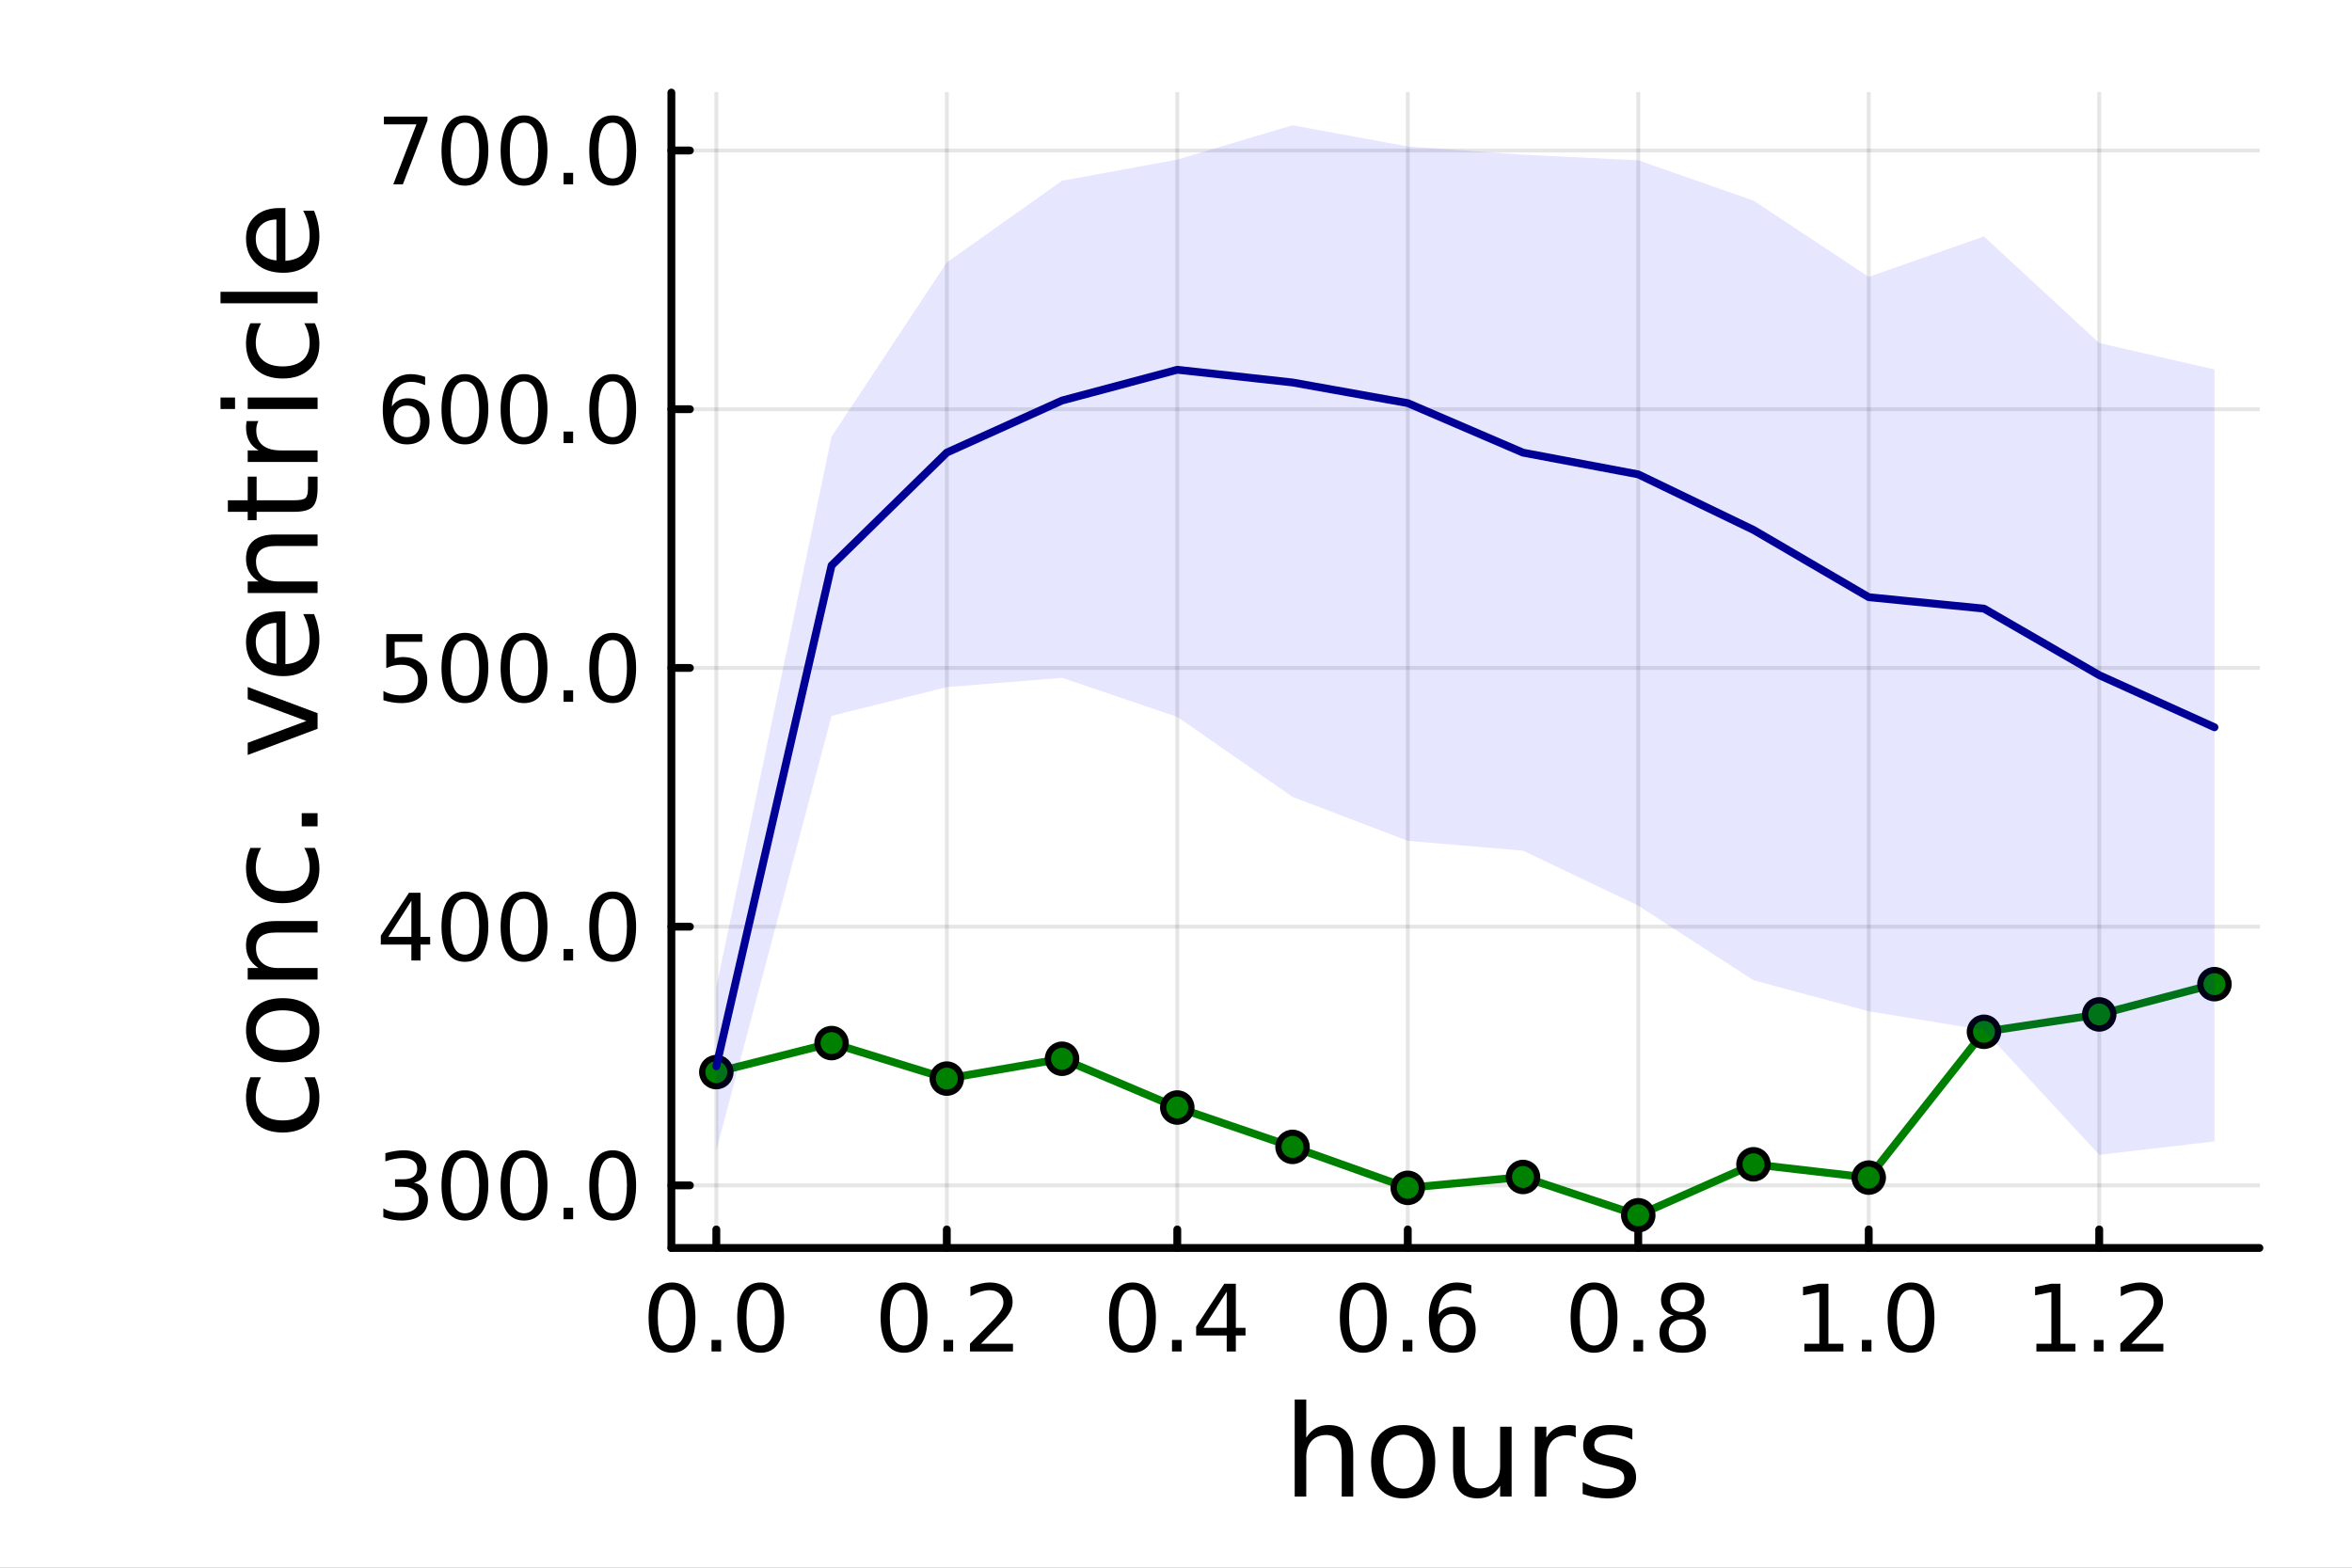 <?xml version="1.0" encoding="utf-8"?>
<svg xmlns="http://www.w3.org/2000/svg" xmlns:xlink="http://www.w3.org/1999/xlink" width="600" height="400" viewBox="0 0 2400 1600">
<rect x="0" y="0" width="2400" height="1600" fill="#808080" stroke="none"/>
<defs>
  <clipPath id="clip150">
    <rect x="0" y="0" width="2400" height="1600"/>
  </clipPath>
</defs>
<path clip-path="url(#clip150)" d="M0 1600 L2400 1600 L2400 0 L0 0  Z" fill="#ffffff" fill-rule="evenodd" fill-opacity="1"/>
<defs>
  <clipPath id="clip151">
    <rect x="480" y="0" width="1681" height="1600"/>
  </clipPath>
</defs>
<path clip-path="url(#clip150)" d="M685.08 1273.7 L2305.51 1273.7 L2305.51 94.488 L685.08 94.488  Z" fill="#ffffff" fill-rule="evenodd" fill-opacity="1"/>
<defs>
  <clipPath id="clip152">
    <rect x="685" y="94" width="1621" height="1180"/>
  </clipPath>
</defs>
<polyline clip-path="url(#clip152)" style="stroke:#000000; stroke-linecap:round; stroke-linejoin:round; stroke-width:4; stroke-opacity:0.1; fill:none" points="730.941,1273.7 730.941,94.488 "/>
<polyline clip-path="url(#clip152)" style="stroke:#000000; stroke-linecap:round; stroke-linejoin:round; stroke-width:4; stroke-opacity:0.1; fill:none" points="966.127,1273.7 966.127,94.488 "/>
<polyline clip-path="url(#clip152)" style="stroke:#000000; stroke-linecap:round; stroke-linejoin:round; stroke-width:4; stroke-opacity:0.1; fill:none" points="1201.31,1273.7 1201.31,94.488 "/>
<polyline clip-path="url(#clip152)" style="stroke:#000000; stroke-linecap:round; stroke-linejoin:round; stroke-width:4; stroke-opacity:0.1; fill:none" points="1436.5,1273.7 1436.5,94.488 "/>
<polyline clip-path="url(#clip152)" style="stroke:#000000; stroke-linecap:round; stroke-linejoin:round; stroke-width:4; stroke-opacity:0.1; fill:none" points="1671.69,1273.7 1671.69,94.488 "/>
<polyline clip-path="url(#clip152)" style="stroke:#000000; stroke-linecap:round; stroke-linejoin:round; stroke-width:4; stroke-opacity:0.1; fill:none" points="1906.87,1273.7 1906.87,94.488 "/>
<polyline clip-path="url(#clip152)" style="stroke:#000000; stroke-linecap:round; stroke-linejoin:round; stroke-width:4; stroke-opacity:0.1; fill:none" points="2142.06,1273.7 2142.06,94.488 "/>
<polyline clip-path="url(#clip150)" style="stroke:#000000; stroke-linecap:round; stroke-linejoin:round; stroke-width:8; stroke-opacity:1; fill:none" points="685.08,1273.7 2305.51,1273.7 "/>
<polyline clip-path="url(#clip150)" style="stroke:#000000; stroke-linecap:round; stroke-linejoin:round; stroke-width:8; stroke-opacity:1; fill:none" points="730.941,1273.7 730.941,1254.8 "/>
<polyline clip-path="url(#clip150)" style="stroke:#000000; stroke-linecap:round; stroke-linejoin:round; stroke-width:8; stroke-opacity:1; fill:none" points="966.127,1273.7 966.127,1254.8 "/>
<polyline clip-path="url(#clip150)" style="stroke:#000000; stroke-linecap:round; stroke-linejoin:round; stroke-width:8; stroke-opacity:1; fill:none" points="1201.31,1273.7 1201.31,1254.8 "/>
<polyline clip-path="url(#clip150)" style="stroke:#000000; stroke-linecap:round; stroke-linejoin:round; stroke-width:8; stroke-opacity:1; fill:none" points="1436.5,1273.7 1436.5,1254.8 "/>
<polyline clip-path="url(#clip150)" style="stroke:#000000; stroke-linecap:round; stroke-linejoin:round; stroke-width:8; stroke-opacity:1; fill:none" points="1671.69,1273.7 1671.69,1254.8 "/>
<polyline clip-path="url(#clip150)" style="stroke:#000000; stroke-linecap:round; stroke-linejoin:round; stroke-width:8; stroke-opacity:1; fill:none" points="1906.87,1273.7 1906.87,1254.8 "/>
<polyline clip-path="url(#clip150)" style="stroke:#000000; stroke-linecap:round; stroke-linejoin:round; stroke-width:8; stroke-opacity:1; fill:none" points="2142.06,1273.7 2142.06,1254.8 "/>
<path clip-path="url(#clip150)" d="M685.71 1316.33 Q678.488 1316.33 674.83 1323.46 Q671.219 1330.55 671.219 1344.81 Q671.219 1359.02 674.83 1366.15 Q678.488 1373.23 685.71 1373.23 Q692.978 1373.23 696.59 1366.15 Q700.247 1359.02 700.247 1344.81 Q700.247 1330.55 696.59 1323.46 Q692.978 1316.33 685.71 1316.33 M685.71 1308.93 Q697.33 1308.93 703.441 1318.14 Q709.599 1327.31 709.599 1344.81 Q709.599 1362.26 703.441 1371.47 Q697.33 1380.64 685.71 1380.64 Q674.09 1380.64 667.932 1371.47 Q661.821 1362.26 661.821 1344.81 Q661.821 1327.31 667.932 1318.14 Q674.09 1308.93 685.71 1308.93 Z" fill="#000000" fill-rule="nonzero" fill-opacity="1" /><path clip-path="url(#clip150)" d="M726.034 1367.54 L735.802 1367.54 L735.802 1379.3 L726.034 1379.3 L726.034 1367.54 Z" fill="#000000" fill-rule="nonzero" fill-opacity="1" /><path clip-path="url(#clip150)" d="M776.172 1316.33 Q768.95 1316.33 765.293 1323.46 Q761.682 1330.55 761.682 1344.81 Q761.682 1359.02 765.293 1366.15 Q768.95 1373.23 776.172 1373.23 Q783.441 1373.23 787.052 1366.15 Q790.709 1359.02 790.709 1344.81 Q790.709 1330.55 787.052 1323.46 Q783.441 1316.33 776.172 1316.33 M776.172 1308.93 Q787.793 1308.93 793.904 1318.14 Q800.061 1327.31 800.061 1344.81 Q800.061 1362.26 793.904 1371.47 Q787.793 1380.64 776.172 1380.64 Q764.552 1380.64 758.395 1371.47 Q752.284 1362.26 752.284 1344.81 Q752.284 1327.31 758.395 1318.14 Q764.552 1308.93 776.172 1308.93 Z" fill="#000000" fill-rule="nonzero" fill-opacity="1" /><path clip-path="url(#clip150)" d="M922.493 1316.33 Q915.271 1316.33 911.614 1323.46 Q908.003 1330.55 908.003 1344.81 Q908.003 1359.02 911.614 1366.15 Q915.271 1373.23 922.493 1373.23 Q929.762 1373.23 933.373 1366.15 Q937.03 1359.02 937.03 1344.81 Q937.03 1330.55 933.373 1323.46 Q929.762 1316.33 922.493 1316.33 M922.493 1308.93 Q934.114 1308.93 940.225 1318.14 Q946.382 1327.31 946.382 1344.81 Q946.382 1362.26 940.225 1371.47 Q934.114 1380.64 922.493 1380.64 Q910.873 1380.64 904.716 1371.47 Q898.605 1362.26 898.605 1344.81 Q898.605 1327.31 904.716 1318.14 Q910.873 1308.93 922.493 1308.93 Z" fill="#000000" fill-rule="nonzero" fill-opacity="1" /><path clip-path="url(#clip150)" d="M962.817 1367.54 L972.586 1367.54 L972.586 1379.3 L962.817 1379.3 L962.817 1367.54 Z" fill="#000000" fill-rule="nonzero" fill-opacity="1" /><path clip-path="url(#clip150)" d="M1001.01 1371.43 L1033.65 1371.43 L1033.65 1379.3 L989.761 1379.3 L989.761 1371.43 Q995.085 1365.92 1004.25 1356.66 Q1013.47 1347.35 1015.83 1344.67 Q1020.32 1339.62 1022.08 1336.15 Q1023.88 1332.63 1023.88 1329.25 Q1023.88 1323.74 1019.99 1320.27 Q1016.15 1316.8 1009.95 1316.8 Q1005.55 1316.8 1000.64 1318.32 Q995.78 1319.85 990.224 1322.95 L990.224 1313.51 Q995.873 1311.24 1000.78 1310.08 Q1005.69 1308.93 1009.76 1308.93 Q1020.5 1308.93 1026.89 1314.3 Q1033.28 1319.67 1033.28 1328.65 Q1033.28 1332.91 1031.66 1336.75 Q1030.09 1340.55 1025.87 1345.73 Q1024.71 1347.07 1018.51 1353.51 Q1012.31 1359.9 1001.01 1371.43 Z" fill="#000000" fill-rule="nonzero" fill-opacity="1" /><path clip-path="url(#clip150)" d="M1155.6 1316.33 Q1148.37 1316.33 1144.72 1323.46 Q1141.11 1330.55 1141.11 1344.81 Q1141.11 1359.02 1144.72 1366.15 Q1148.37 1373.23 1155.6 1373.23 Q1162.86 1373.23 1166.48 1366.15 Q1170.13 1359.02 1170.13 1344.81 Q1170.13 1330.55 1166.48 1323.46 Q1162.86 1316.33 1155.6 1316.33 M1155.6 1308.93 Q1167.22 1308.93 1173.33 1318.14 Q1179.48 1327.31 1179.48 1344.81 Q1179.48 1362.26 1173.33 1371.47 Q1167.22 1380.64 1155.6 1380.64 Q1143.98 1380.64 1137.82 1371.47 Q1131.71 1362.26 1131.71 1344.81 Q1131.71 1327.31 1137.82 1318.14 Q1143.98 1308.93 1155.6 1308.93 Z" fill="#000000" fill-rule="nonzero" fill-opacity="1" /><path clip-path="url(#clip150)" d="M1195.92 1367.54 L1205.69 1367.54 L1205.69 1379.3 L1195.92 1379.3 L1195.92 1367.54 Z" fill="#000000" fill-rule="nonzero" fill-opacity="1" /><path clip-path="url(#clip150)" d="M1251.75 1318.32 L1228.14 1355.22 L1251.75 1355.22 L1251.75 1318.32 M1249.3 1310.18 L1261.06 1310.18 L1261.06 1355.22 L1270.92 1355.22 L1270.92 1363 L1261.06 1363 L1261.06 1379.3 L1251.75 1379.3 L1251.75 1363 L1220.55 1363 L1220.55 1353.97 L1249.3 1310.18 Z" fill="#000000" fill-rule="nonzero" fill-opacity="1" /><path clip-path="url(#clip150)" d="M1391.11 1316.33 Q1383.88 1316.33 1380.23 1323.46 Q1376.62 1330.55 1376.62 1344.81 Q1376.62 1359.02 1380.23 1366.15 Q1383.88 1373.23 1391.11 1373.23 Q1398.37 1373.23 1401.99 1366.15 Q1405.64 1359.02 1405.64 1344.81 Q1405.64 1330.55 1401.99 1323.46 Q1398.37 1316.33 1391.11 1316.33 M1391.11 1308.93 Q1402.73 1308.93 1408.84 1318.14 Q1414.99 1327.31 1414.99 1344.81 Q1414.99 1362.26 1408.84 1371.47 Q1402.73 1380.64 1391.11 1380.64 Q1379.49 1380.64 1373.33 1371.47 Q1367.22 1362.26 1367.22 1344.81 Q1367.22 1327.31 1373.33 1318.14 Q1379.49 1308.93 1391.11 1308.93 Z" fill="#000000" fill-rule="nonzero" fill-opacity="1" /><path clip-path="url(#clip150)" d="M1431.43 1367.54 L1441.2 1367.54 L1441.2 1379.3 L1431.43 1379.3 L1431.43 1367.54 Z" fill="#000000" fill-rule="nonzero" fill-opacity="1" /><path clip-path="url(#clip150)" d="M1482.73 1341.01 Q1476.43 1341.01 1472.73 1345.31 Q1469.07 1349.62 1469.07 1357.12 Q1469.07 1364.57 1472.73 1368.93 Q1476.43 1373.23 1482.73 1373.23 Q1489.02 1373.23 1492.68 1368.93 Q1496.38 1364.57 1496.38 1357.12 Q1496.38 1349.62 1492.68 1345.31 Q1489.02 1341.01 1482.73 1341.01 M1501.29 1311.7 L1501.29 1320.22 Q1497.77 1318.56 1494.16 1317.68 Q1490.6 1316.8 1487.08 1316.8 Q1477.82 1316.8 1472.91 1323.05 Q1468.05 1329.3 1467.36 1341.93 Q1470.09 1337.91 1474.21 1335.78 Q1478.33 1333.6 1483.28 1333.6 Q1493.7 1333.6 1499.72 1339.94 Q1505.78 1346.24 1505.78 1357.12 Q1505.78 1367.77 1499.49 1374.2 Q1493.19 1380.64 1482.73 1380.64 Q1470.74 1380.64 1464.39 1371.47 Q1458.05 1362.26 1458.05 1344.81 Q1458.05 1328.42 1465.83 1318.69 Q1473.61 1308.93 1486.71 1308.93 Q1490.23 1308.93 1493.79 1309.62 Q1497.4 1310.31 1501.29 1311.7 Z" fill="#000000" fill-rule="nonzero" fill-opacity="1" /><path clip-path="url(#clip150)" d="M1626.55 1316.33 Q1619.32 1316.33 1615.67 1323.46 Q1612.06 1330.55 1612.06 1344.81 Q1612.06 1359.02 1615.67 1366.15 Q1619.32 1373.23 1626.55 1373.23 Q1633.82 1373.23 1637.43 1366.15 Q1641.08 1359.02 1641.08 1344.81 Q1641.08 1330.55 1637.43 1323.46 Q1633.82 1316.33 1626.55 1316.33 M1626.55 1308.93 Q1638.17 1308.93 1644.28 1318.14 Q1650.44 1327.31 1650.44 1344.81 Q1650.44 1362.26 1644.28 1371.47 Q1638.17 1380.64 1626.55 1380.64 Q1614.93 1380.64 1608.77 1371.47 Q1602.66 1362.26 1602.66 1344.81 Q1602.66 1327.31 1608.77 1318.14 Q1614.93 1308.93 1626.55 1308.93 Z" fill="#000000" fill-rule="nonzero" fill-opacity="1" /><path clip-path="url(#clip150)" d="M1666.87 1367.54 L1676.64 1367.54 L1676.64 1379.3 L1666.87 1379.3 L1666.87 1367.54 Z" fill="#000000" fill-rule="nonzero" fill-opacity="1" /><path clip-path="url(#clip150)" d="M1717.01 1346.47 Q1710.34 1346.47 1706.5 1350.04 Q1702.7 1353.6 1702.7 1359.85 Q1702.7 1366.1 1706.5 1369.67 Q1710.34 1373.23 1717.01 1373.23 Q1723.68 1373.23 1727.52 1369.67 Q1731.36 1366.06 1731.36 1359.85 Q1731.36 1353.6 1727.52 1350.04 Q1723.72 1346.47 1717.01 1346.47 M1707.66 1342.49 Q1701.64 1341.01 1698.26 1336.89 Q1694.93 1332.77 1694.93 1326.84 Q1694.93 1318.56 1700.81 1313.74 Q1706.73 1308.93 1717.01 1308.93 Q1727.33 1308.93 1733.21 1313.74 Q1739.09 1318.56 1739.09 1326.84 Q1739.09 1332.77 1735.71 1336.89 Q1732.38 1341.01 1726.41 1342.49 Q1733.17 1344.06 1736.92 1348.65 Q1740.71 1353.23 1740.71 1359.85 Q1740.71 1369.9 1734.56 1375.27 Q1728.44 1380.64 1717.01 1380.64 Q1705.57 1380.64 1699.42 1375.27 Q1693.31 1369.9 1693.31 1359.85 Q1693.31 1353.23 1697.1 1348.65 Q1700.9 1344.06 1707.66 1342.49 M1704.23 1327.72 Q1704.23 1333.09 1707.56 1336.1 Q1710.94 1339.11 1717.01 1339.11 Q1723.03 1339.11 1726.41 1336.1 Q1729.83 1333.09 1729.83 1327.72 Q1729.83 1322.35 1726.41 1319.34 Q1723.03 1316.33 1717.01 1316.33 Q1710.94 1316.33 1707.56 1319.34 Q1704.23 1322.35 1704.23 1327.72 Z" fill="#000000" fill-rule="nonzero" fill-opacity="1" /><path clip-path="url(#clip150)" d="M1841.18 1371.43 L1856.46 1371.43 L1856.46 1318.69 L1839.83 1322.03 L1839.83 1313.51 L1856.36 1310.18 L1865.71 1310.18 L1865.71 1371.43 L1880.99 1371.43 L1880.99 1379.3 L1841.18 1379.3 L1841.18 1371.43 Z" fill="#000000" fill-rule="nonzero" fill-opacity="1" /><path clip-path="url(#clip150)" d="M1899.88 1367.54 L1909.65 1367.54 L1909.65 1379.3 L1899.88 1379.3 L1899.88 1367.54 Z" fill="#000000" fill-rule="nonzero" fill-opacity="1" /><path clip-path="url(#clip150)" d="M1950.02 1316.33 Q1942.8 1316.33 1939.14 1323.46 Q1935.53 1330.55 1935.53 1344.81 Q1935.53 1359.02 1939.14 1366.15 Q1942.8 1373.23 1950.02 1373.23 Q1957.29 1373.23 1960.9 1366.15 Q1964.56 1359.02 1964.56 1344.81 Q1964.56 1330.55 1960.9 1323.46 Q1957.29 1316.33 1950.02 1316.33 M1950.02 1308.93 Q1961.64 1308.93 1967.75 1318.14 Q1973.91 1327.31 1973.91 1344.81 Q1973.91 1362.26 1967.75 1371.47 Q1961.64 1380.64 1950.02 1380.64 Q1938.4 1380.64 1932.24 1371.47 Q1926.13 1362.26 1926.13 1344.81 Q1926.13 1327.31 1932.24 1318.14 Q1938.4 1308.93 1950.02 1308.93 Z" fill="#000000" fill-rule="nonzero" fill-opacity="1" /><path clip-path="url(#clip150)" d="M2077.96 1371.43 L2093.24 1371.43 L2093.24 1318.69 L2076.62 1322.03 L2076.62 1313.51 L2093.15 1310.18 L2102.5 1310.18 L2102.5 1371.43 L2117.78 1371.43 L2117.78 1379.3 L2077.96 1379.3 L2077.96 1371.43 Z" fill="#000000" fill-rule="nonzero" fill-opacity="1" /><path clip-path="url(#clip150)" d="M2136.66 1367.54 L2146.43 1367.54 L2146.43 1379.3 L2136.66 1379.3 L2136.66 1367.54 Z" fill="#000000" fill-rule="nonzero" fill-opacity="1" /><path clip-path="url(#clip150)" d="M2174.86 1371.43 L2207.5 1371.43 L2207.5 1379.3 L2163.61 1379.3 L2163.61 1371.43 Q2168.93 1365.92 2178.1 1356.66 Q2187.31 1347.35 2189.67 1344.67 Q2194.16 1339.62 2195.92 1336.15 Q2197.73 1332.63 2197.73 1329.25 Q2197.73 1323.74 2193.84 1320.27 Q2190 1316.8 2183.79 1316.8 Q2179.4 1316.8 2174.49 1318.32 Q2169.63 1319.85 2164.07 1322.95 L2164.07 1313.51 Q2169.72 1311.24 2174.63 1310.08 Q2179.53 1308.93 2183.61 1308.93 Q2194.35 1308.93 2200.74 1314.3 Q2207.13 1319.67 2207.13 1328.65 Q2207.13 1332.91 2205.51 1336.75 Q2203.93 1340.55 2199.72 1345.73 Q2198.56 1347.07 2192.36 1353.51 Q2186.15 1359.9 2174.86 1371.43 Z" fill="#000000" fill-rule="nonzero" fill-opacity="1" /><path clip-path="url(#clip150)" d="M1380.84 1484.39 L1380.84 1527.42 L1369.13 1527.42 L1369.13 1484.77 Q1369.13 1474.65 1365.18 1469.62 Q1361.23 1464.59 1353.34 1464.59 Q1343.86 1464.59 1338.38 1470.64 Q1332.91 1476.69 1332.91 1487.13 L1332.91 1527.42 L1321.13 1527.42 L1321.13 1428.37 L1332.91 1428.37 L1332.91 1467.2 Q1337.11 1460.77 1342.77 1457.59 Q1348.5 1454.41 1355.95 1454.41 Q1368.24 1454.41 1374.54 1462.05 Q1380.84 1469.62 1380.84 1484.39 Z" fill="#000000" fill-rule="nonzero" fill-opacity="1" /><path clip-path="url(#clip150)" d="M1431.83 1464.34 Q1422.41 1464.34 1416.93 1471.72 Q1411.46 1479.04 1411.46 1491.84 Q1411.46 1504.63 1416.87 1512.02 Q1422.34 1519.34 1431.83 1519.34 Q1441.19 1519.34 1446.66 1511.96 Q1452.14 1504.57 1452.14 1491.84 Q1452.14 1479.17 1446.66 1471.79 Q1441.19 1464.34 1431.83 1464.34 M1431.83 1454.41 Q1447.11 1454.41 1455.83 1464.34 Q1464.55 1474.27 1464.55 1491.84 Q1464.55 1509.35 1455.83 1519.34 Q1447.11 1529.27 1431.83 1529.27 Q1416.49 1529.27 1407.77 1519.34 Q1399.11 1509.35 1399.11 1491.84 Q1399.11 1474.27 1407.77 1464.34 Q1416.49 1454.41 1431.83 1454.41 Z" fill="#000000" fill-rule="nonzero" fill-opacity="1" /><path clip-path="url(#clip150)" d="M1482.76 1499.29 L1482.76 1456.13 L1494.47 1456.13 L1494.47 1498.84 Q1494.47 1508.96 1498.42 1514.06 Q1502.36 1519.08 1510.26 1519.08 Q1519.74 1519.08 1525.21 1513.04 Q1530.75 1506.99 1530.75 1496.55 L1530.75 1456.13 L1542.47 1456.13 L1542.47 1527.42 L1530.75 1527.42 L1530.75 1516.47 Q1526.49 1522.97 1520.82 1526.15 Q1515.22 1529.27 1507.77 1529.27 Q1495.49 1529.27 1489.12 1521.63 Q1482.76 1513.99 1482.76 1499.29 M1512.23 1454.41 L1512.23 1454.41 Z" fill="#000000" fill-rule="nonzero" fill-opacity="1" /><path clip-path="url(#clip150)" d="M1607.91 1467.08 Q1605.93 1465.93 1603.58 1465.42 Q1601.28 1464.85 1598.48 1464.85 Q1588.55 1464.85 1583.21 1471.34 Q1577.92 1477.77 1577.92 1489.87 L1577.92 1527.42 L1566.15 1527.42 L1566.15 1456.13 L1577.92 1456.13 L1577.92 1467.2 Q1581.61 1460.71 1587.53 1457.59 Q1593.46 1454.41 1601.92 1454.41 Q1603.13 1454.41 1604.6 1454.6 Q1606.06 1454.73 1607.84 1455.05 L1607.91 1467.08 Z" fill="#000000" fill-rule="nonzero" fill-opacity="1" /><path clip-path="url(#clip150)" d="M1665.64 1458.23 L1665.64 1469.3 Q1660.68 1466.76 1655.33 1465.49 Q1649.98 1464.21 1644.25 1464.21 Q1635.53 1464.21 1631.14 1466.89 Q1626.81 1469.56 1626.81 1474.91 Q1626.81 1478.98 1629.93 1481.34 Q1633.05 1483.63 1642.47 1485.73 L1646.48 1486.62 Q1658.96 1489.29 1664.18 1494.19 Q1669.46 1499.03 1669.46 1507.75 Q1669.46 1517.68 1661.57 1523.48 Q1653.74 1529.27 1639.99 1529.27 Q1634.26 1529.27 1628.02 1528.12 Q1621.85 1527.04 1614.97 1524.81 L1614.97 1512.72 Q1621.46 1516.09 1627.77 1517.81 Q1634.07 1519.47 1640.24 1519.47 Q1648.52 1519.47 1652.97 1516.67 Q1657.43 1513.8 1657.43 1508.64 Q1657.43 1503.87 1654.18 1501.32 Q1651 1498.78 1640.12 1496.42 L1636.04 1495.47 Q1625.16 1493.18 1620.32 1488.47 Q1615.48 1483.69 1615.48 1475.42 Q1615.48 1465.36 1622.61 1459.88 Q1629.74 1454.41 1642.85 1454.41 Q1649.35 1454.41 1655.08 1455.36 Q1660.8 1456.32 1665.64 1458.23 Z" fill="#000000" fill-rule="nonzero" fill-opacity="1" /><polyline clip-path="url(#clip152)" style="stroke:#000000; stroke-linecap:round; stroke-linejoin:round; stroke-width:4; stroke-opacity:0.1; fill:none" points="685.08,1209.81 2305.51,1209.81 "/>
<polyline clip-path="url(#clip152)" style="stroke:#000000; stroke-linecap:round; stroke-linejoin:round; stroke-width:4; stroke-opacity:0.1; fill:none" points="685.08,945.758 2305.51,945.758 "/>
<polyline clip-path="url(#clip152)" style="stroke:#000000; stroke-linecap:round; stroke-linejoin:round; stroke-width:4; stroke-opacity:0.1; fill:none" points="685.08,681.705 2305.51,681.705 "/>
<polyline clip-path="url(#clip152)" style="stroke:#000000; stroke-linecap:round; stroke-linejoin:round; stroke-width:4; stroke-opacity:0.1; fill:none" points="685.08,417.653 2305.51,417.653 "/>
<polyline clip-path="url(#clip152)" style="stroke:#000000; stroke-linecap:round; stroke-linejoin:round; stroke-width:4; stroke-opacity:0.1; fill:none" points="685.08,153.6 2305.51,153.6 "/>
<polyline clip-path="url(#clip150)" style="stroke:#000000; stroke-linecap:round; stroke-linejoin:round; stroke-width:8; stroke-opacity:1; fill:none" points="685.08,1273.7 685.08,94.488 "/>
<polyline clip-path="url(#clip150)" style="stroke:#000000; stroke-linecap:round; stroke-linejoin:round; stroke-width:8; stroke-opacity:1; fill:none" points="685.08,1209.81 703.978,1209.81 "/>
<polyline clip-path="url(#clip150)" style="stroke:#000000; stroke-linecap:round; stroke-linejoin:round; stroke-width:8; stroke-opacity:1; fill:none" points="685.08,945.758 703.978,945.758 "/>
<polyline clip-path="url(#clip150)" style="stroke:#000000; stroke-linecap:round; stroke-linejoin:round; stroke-width:8; stroke-opacity:1; fill:none" points="685.08,681.705 703.978,681.705 "/>
<polyline clip-path="url(#clip150)" style="stroke:#000000; stroke-linecap:round; stroke-linejoin:round; stroke-width:8; stroke-opacity:1; fill:none" points="685.08,417.653 703.978,417.653 "/>
<polyline clip-path="url(#clip150)" style="stroke:#000000; stroke-linecap:round; stroke-linejoin:round; stroke-width:8; stroke-opacity:1; fill:none" points="685.08,153.6 703.978,153.6 "/>
<path clip-path="url(#clip150)" d="M422.415 1207.1 Q429.127 1208.54 432.877 1213.07 Q436.674 1217.61 436.674 1224.28 Q436.674 1234.51 429.637 1240.11 Q422.6 1245.71 409.637 1245.71 Q405.285 1245.71 400.655 1244.83 Q396.072 1244 391.165 1242.29 L391.165 1233.26 Q395.054 1235.53 399.683 1236.69 Q404.313 1237.84 409.359 1237.84 Q418.155 1237.84 422.739 1234.37 Q427.368 1230.9 427.368 1224.28 Q427.368 1218.17 423.063 1214.74 Q418.803 1211.27 411.165 1211.27 L403.109 1211.27 L403.109 1203.58 L411.535 1203.58 Q418.433 1203.58 422.09 1200.85 Q425.748 1198.07 425.748 1192.89 Q425.748 1187.56 421.952 1184.74 Q418.202 1181.87 411.165 1181.87 Q407.322 1181.87 402.924 1182.7 Q398.526 1183.54 393.248 1185.3 L393.248 1176.96 Q398.572 1175.48 403.202 1174.74 Q407.878 1174 411.998 1174 Q422.646 1174 428.85 1178.86 Q435.053 1183.68 435.053 1191.92 Q435.053 1197.66 431.766 1201.64 Q428.479 1205.57 422.415 1207.1 Z" fill="#000000" fill-rule="nonzero" fill-opacity="1" /><path clip-path="url(#clip150)" d="M474.405 1181.41 Q467.183 1181.41 463.525 1188.54 Q459.914 1195.62 459.914 1209.88 Q459.914 1224.09 463.525 1231.22 Q467.183 1238.31 474.405 1238.31 Q481.673 1238.31 485.285 1231.22 Q488.942 1224.09 488.942 1209.88 Q488.942 1195.62 485.285 1188.54 Q481.673 1181.41 474.405 1181.41 M474.405 1174 Q486.025 1174 492.136 1183.21 Q498.294 1192.38 498.294 1209.88 Q498.294 1227.33 492.136 1236.55 Q486.025 1245.71 474.405 1245.71 Q462.785 1245.71 456.627 1236.55 Q450.516 1227.33 450.516 1209.88 Q450.516 1192.38 456.627 1183.21 Q462.785 1174 474.405 1174 Z" fill="#000000" fill-rule="nonzero" fill-opacity="1" /><path clip-path="url(#clip150)" d="M534.729 1181.41 Q527.507 1181.41 523.849 1188.54 Q520.238 1195.62 520.238 1209.88 Q520.238 1224.09 523.849 1231.22 Q527.507 1238.31 534.729 1238.31 Q541.997 1238.31 545.608 1231.22 Q549.266 1224.09 549.266 1209.88 Q549.266 1195.62 545.608 1188.54 Q541.997 1181.41 534.729 1181.41 M534.729 1174 Q546.349 1174 552.46 1183.21 Q558.618 1192.38 558.618 1209.88 Q558.618 1227.33 552.46 1236.55 Q546.349 1245.71 534.729 1245.71 Q523.108 1245.71 516.951 1236.55 Q510.84 1227.33 510.84 1209.88 Q510.84 1192.38 516.951 1183.21 Q523.108 1174 534.729 1174 Z" fill="#000000" fill-rule="nonzero" fill-opacity="1" /><path clip-path="url(#clip150)" d="M575.053 1232.61 L584.821 1232.61 L584.821 1244.37 L575.053 1244.37 L575.053 1232.61 Z" fill="#000000" fill-rule="nonzero" fill-opacity="1" /><path clip-path="url(#clip150)" d="M625.191 1181.41 Q617.969 1181.41 614.312 1188.54 Q610.701 1195.62 610.701 1209.88 Q610.701 1224.09 614.312 1231.22 Q617.969 1238.31 625.191 1238.31 Q632.46 1238.31 636.071 1231.22 Q639.728 1224.09 639.728 1209.88 Q639.728 1195.62 636.071 1188.54 Q632.46 1181.41 625.191 1181.41 M625.191 1174 Q636.812 1174 642.923 1183.21 Q649.08 1192.38 649.08 1209.88 Q649.08 1227.33 642.923 1236.55 Q636.812 1245.71 625.191 1245.71 Q613.571 1245.71 607.414 1236.55 Q601.302 1227.33 601.302 1209.88 Q601.302 1192.38 607.414 1183.21 Q613.571 1174 625.191 1174 Z" fill="#000000" fill-rule="nonzero" fill-opacity="1" /><path clip-path="url(#clip150)" d="M419.776 919.346 L396.165 956.244 L419.776 956.244 L419.776 919.346 M417.322 911.198 L429.081 911.198 L429.081 956.244 L438.942 956.244 L438.942 964.021 L429.081 964.021 L429.081 980.318 L419.776 980.318 L419.776 964.021 L388.572 964.021 L388.572 954.994 L417.322 911.198 Z" fill="#000000" fill-rule="nonzero" fill-opacity="1" /><path clip-path="url(#clip150)" d="M474.405 917.355 Q467.183 917.355 463.525 924.485 Q459.914 931.568 459.914 945.827 Q459.914 960.04 463.525 967.17 Q467.183 974.253 474.405 974.253 Q481.673 974.253 485.285 967.17 Q488.942 960.04 488.942 945.827 Q488.942 931.568 485.285 924.485 Q481.673 917.355 474.405 917.355 M474.405 909.948 Q486.025 909.948 492.136 919.161 Q498.294 928.327 498.294 945.827 Q498.294 963.281 492.136 972.494 Q486.025 981.66 474.405 981.66 Q462.785 981.66 456.627 972.494 Q450.516 963.281 450.516 945.827 Q450.516 928.327 456.627 919.161 Q462.785 909.948 474.405 909.948 Z" fill="#000000" fill-rule="nonzero" fill-opacity="1" /><path clip-path="url(#clip150)" d="M534.729 917.355 Q527.507 917.355 523.849 924.485 Q520.238 931.568 520.238 945.827 Q520.238 960.04 523.849 967.17 Q527.507 974.253 534.729 974.253 Q541.997 974.253 545.608 967.17 Q549.266 960.04 549.266 945.827 Q549.266 931.568 545.608 924.485 Q541.997 917.355 534.729 917.355 M534.729 909.948 Q546.349 909.948 552.46 919.161 Q558.618 928.327 558.618 945.827 Q558.618 963.281 552.46 972.494 Q546.349 981.66 534.729 981.66 Q523.108 981.66 516.951 972.494 Q510.84 963.281 510.84 945.827 Q510.84 928.327 516.951 919.161 Q523.108 909.948 534.729 909.948 Z" fill="#000000" fill-rule="nonzero" fill-opacity="1" /><path clip-path="url(#clip150)" d="M575.053 968.558 L584.821 968.558 L584.821 980.318 L575.053 980.318 L575.053 968.558 Z" fill="#000000" fill-rule="nonzero" fill-opacity="1" /><path clip-path="url(#clip150)" d="M625.191 917.355 Q617.969 917.355 614.312 924.485 Q610.701 931.568 610.701 945.827 Q610.701 960.04 614.312 967.17 Q617.969 974.253 625.191 974.253 Q632.46 974.253 636.071 967.17 Q639.728 960.04 639.728 945.827 Q639.728 931.568 636.071 924.485 Q632.46 917.355 625.191 917.355 M625.191 909.948 Q636.812 909.948 642.923 919.161 Q649.08 928.327 649.08 945.827 Q649.08 963.281 642.923 972.494 Q636.812 981.66 625.191 981.66 Q613.571 981.66 607.414 972.494 Q601.302 963.281 601.302 945.827 Q601.302 928.327 607.414 919.161 Q613.571 909.948 625.191 909.948 Z" fill="#000000" fill-rule="nonzero" fill-opacity="1" /><path clip-path="url(#clip150)" d="M394.174 647.145 L430.887 647.145 L430.887 655.015 L402.739 655.015 L402.739 671.96 Q404.776 671.265 406.813 670.941 Q408.85 670.571 410.887 670.571 Q422.461 670.571 429.22 676.914 Q435.979 683.256 435.979 694.089 Q435.979 705.247 429.035 711.45 Q422.09 717.608 409.452 717.608 Q405.1 717.608 400.563 716.867 Q396.072 716.126 391.257 714.645 L391.257 705.247 Q395.424 707.515 399.868 708.626 Q404.313 709.737 409.266 709.737 Q417.276 709.737 421.952 705.524 Q426.627 701.312 426.627 694.089 Q426.627 686.867 421.952 682.654 Q417.276 678.441 409.266 678.441 Q405.516 678.441 401.766 679.275 Q398.063 680.108 394.174 681.867 L394.174 647.145 Z" fill="#000000" fill-rule="nonzero" fill-opacity="1" /><path clip-path="url(#clip150)" d="M474.405 653.303 Q467.183 653.303 463.525 660.432 Q459.914 667.515 459.914 681.775 Q459.914 695.987 463.525 703.117 Q467.183 710.2 474.405 710.2 Q481.673 710.2 485.285 703.117 Q488.942 695.987 488.942 681.775 Q488.942 667.515 485.285 660.432 Q481.673 653.303 474.405 653.303 M474.405 645.895 Q486.025 645.895 492.136 655.108 Q498.294 664.275 498.294 681.775 Q498.294 699.228 492.136 708.441 Q486.025 717.608 474.405 717.608 Q462.785 717.608 456.627 708.441 Q450.516 699.228 450.516 681.775 Q450.516 664.275 456.627 655.108 Q462.785 645.895 474.405 645.895 Z" fill="#000000" fill-rule="nonzero" fill-opacity="1" /><path clip-path="url(#clip150)" d="M534.729 653.303 Q527.507 653.303 523.849 660.432 Q520.238 667.515 520.238 681.775 Q520.238 695.987 523.849 703.117 Q527.507 710.2 534.729 710.2 Q541.997 710.2 545.608 703.117 Q549.266 695.987 549.266 681.775 Q549.266 667.515 545.608 660.432 Q541.997 653.303 534.729 653.303 M534.729 645.895 Q546.349 645.895 552.46 655.108 Q558.618 664.275 558.618 681.775 Q558.618 699.228 552.46 708.441 Q546.349 717.608 534.729 717.608 Q523.108 717.608 516.951 708.441 Q510.84 699.228 510.84 681.775 Q510.84 664.275 516.951 655.108 Q523.108 645.895 534.729 645.895 Z" fill="#000000" fill-rule="nonzero" fill-opacity="1" /><path clip-path="url(#clip150)" d="M575.053 704.506 L584.821 704.506 L584.821 716.265 L575.053 716.265 L575.053 704.506 Z" fill="#000000" fill-rule="nonzero" fill-opacity="1" /><path clip-path="url(#clip150)" d="M625.191 653.303 Q617.969 653.303 614.312 660.432 Q610.701 667.515 610.701 681.775 Q610.701 695.987 614.312 703.117 Q617.969 710.2 625.191 710.2 Q632.46 710.2 636.071 703.117 Q639.728 695.987 639.728 681.775 Q639.728 667.515 636.071 660.432 Q632.46 653.303 625.191 653.303 M625.191 645.895 Q636.812 645.895 642.923 655.108 Q649.08 664.275 649.08 681.775 Q649.08 699.228 642.923 708.441 Q636.812 717.608 625.191 717.608 Q613.571 717.608 607.414 708.441 Q601.302 699.228 601.302 681.775 Q601.302 664.275 607.414 655.108 Q613.571 645.895 625.191 645.895 Z" fill="#000000" fill-rule="nonzero" fill-opacity="1" /><path clip-path="url(#clip150)" d="M415.239 413.926 Q408.942 413.926 405.239 418.231 Q401.581 422.537 401.581 430.037 Q401.581 437.49 405.239 441.842 Q408.942 446.148 415.239 446.148 Q421.535 446.148 425.192 441.842 Q428.896 437.49 428.896 430.037 Q428.896 422.537 425.192 418.231 Q421.535 413.926 415.239 413.926 M433.803 384.62 L433.803 393.139 Q430.285 391.472 426.674 390.593 Q423.109 389.713 419.59 389.713 Q410.331 389.713 405.424 395.963 Q400.563 402.213 399.868 414.852 Q402.6 410.824 406.72 408.694 Q410.841 406.518 415.794 406.518 Q426.211 406.518 432.229 412.861 Q438.294 419.157 438.294 430.037 Q438.294 440.685 431.998 447.12 Q425.702 453.555 415.239 453.555 Q403.248 453.555 396.905 444.389 Q390.563 435.176 390.563 417.722 Q390.563 401.333 398.341 391.611 Q406.118 381.843 419.22 381.843 Q422.739 381.843 426.303 382.537 Q429.914 383.232 433.803 384.62 Z" fill="#000000" fill-rule="nonzero" fill-opacity="1" /><path clip-path="url(#clip150)" d="M474.405 389.25 Q467.183 389.25 463.525 396.38 Q459.914 403.463 459.914 417.722 Q459.914 431.935 463.525 439.065 Q467.183 446.148 474.405 446.148 Q481.673 446.148 485.285 439.065 Q488.942 431.935 488.942 417.722 Q488.942 403.463 485.285 396.38 Q481.673 389.25 474.405 389.25 M474.405 381.843 Q486.025 381.843 492.136 391.056 Q498.294 400.222 498.294 417.722 Q498.294 435.176 492.136 444.389 Q486.025 453.555 474.405 453.555 Q462.785 453.555 456.627 444.389 Q450.516 435.176 450.516 417.722 Q450.516 400.222 456.627 391.056 Q462.785 381.843 474.405 381.843 Z" fill="#000000" fill-rule="nonzero" fill-opacity="1" /><path clip-path="url(#clip150)" d="M534.729 389.25 Q527.507 389.25 523.849 396.38 Q520.238 403.463 520.238 417.722 Q520.238 431.935 523.849 439.065 Q527.507 446.148 534.729 446.148 Q541.997 446.148 545.608 439.065 Q549.266 431.935 549.266 417.722 Q549.266 403.463 545.608 396.38 Q541.997 389.25 534.729 389.25 M534.729 381.843 Q546.349 381.843 552.46 391.056 Q558.618 400.222 558.618 417.722 Q558.618 435.176 552.46 444.389 Q546.349 453.555 534.729 453.555 Q523.108 453.555 516.951 444.389 Q510.84 435.176 510.84 417.722 Q510.84 400.222 516.951 391.056 Q523.108 381.843 534.729 381.843 Z" fill="#000000" fill-rule="nonzero" fill-opacity="1" /><path clip-path="url(#clip150)" d="M575.053 440.453 L584.821 440.453 L584.821 452.213 L575.053 452.213 L575.053 440.453 Z" fill="#000000" fill-rule="nonzero" fill-opacity="1" /><path clip-path="url(#clip150)" d="M625.191 389.25 Q617.969 389.25 614.312 396.38 Q610.701 403.463 610.701 417.722 Q610.701 431.935 614.312 439.065 Q617.969 446.148 625.191 446.148 Q632.46 446.148 636.071 439.065 Q639.728 431.935 639.728 417.722 Q639.728 403.463 636.071 396.38 Q632.46 389.25 625.191 389.25 M625.191 381.843 Q636.812 381.843 642.923 391.056 Q649.08 400.222 649.08 417.722 Q649.08 435.176 642.923 444.389 Q636.812 453.555 625.191 453.555 Q613.571 453.555 607.414 444.389 Q601.302 435.176 601.302 417.722 Q601.302 400.222 607.414 391.056 Q613.571 381.843 625.191 381.843 Z" fill="#000000" fill-rule="nonzero" fill-opacity="1" /><path clip-path="url(#clip150)" d="M391.72 119.04 L436.164 119.04 L436.164 123.022 L411.072 188.16 L401.304 188.16 L424.915 126.91 L391.72 126.91 L391.72 119.04 Z" fill="#000000" fill-rule="nonzero" fill-opacity="1" /><path clip-path="url(#clip150)" d="M474.405 125.197 Q467.183 125.197 463.525 132.327 Q459.914 139.41 459.914 153.67 Q459.914 167.882 463.525 175.012 Q467.183 182.095 474.405 182.095 Q481.673 182.095 485.285 175.012 Q488.942 167.882 488.942 153.67 Q488.942 139.41 485.285 132.327 Q481.673 125.197 474.405 125.197 M474.405 117.79 Q486.025 117.79 492.136 127.003 Q498.294 136.17 498.294 153.67 Q498.294 171.123 492.136 180.336 Q486.025 189.503 474.405 189.503 Q462.785 189.503 456.627 180.336 Q450.516 171.123 450.516 153.67 Q450.516 136.17 456.627 127.003 Q462.785 117.79 474.405 117.79 Z" fill="#000000" fill-rule="nonzero" fill-opacity="1" /><path clip-path="url(#clip150)" d="M534.729 125.197 Q527.507 125.197 523.849 132.327 Q520.238 139.41 520.238 153.67 Q520.238 167.882 523.849 175.012 Q527.507 182.095 534.729 182.095 Q541.997 182.095 545.608 175.012 Q549.266 167.882 549.266 153.67 Q549.266 139.41 545.608 132.327 Q541.997 125.197 534.729 125.197 M534.729 117.79 Q546.349 117.79 552.46 127.003 Q558.618 136.17 558.618 153.67 Q558.618 171.123 552.46 180.336 Q546.349 189.503 534.729 189.503 Q523.108 189.503 516.951 180.336 Q510.84 171.123 510.84 153.67 Q510.84 136.17 516.951 127.003 Q523.108 117.79 534.729 117.79 Z" fill="#000000" fill-rule="nonzero" fill-opacity="1" /><path clip-path="url(#clip150)" d="M575.053 176.401 L584.821 176.401 L584.821 188.16 L575.053 188.16 L575.053 176.401 Z" fill="#000000" fill-rule="nonzero" fill-opacity="1" /><path clip-path="url(#clip150)" d="M625.191 125.197 Q617.969 125.197 614.312 132.327 Q610.701 139.41 610.701 153.67 Q610.701 167.882 614.312 175.012 Q617.969 182.095 625.191 182.095 Q632.46 182.095 636.071 175.012 Q639.728 167.882 639.728 153.67 Q639.728 139.41 636.071 132.327 Q632.46 125.197 625.191 125.197 M625.191 117.79 Q636.812 117.79 642.923 127.003 Q649.08 136.17 649.08 153.67 Q649.08 171.123 642.923 180.336 Q636.812 189.503 625.191 189.503 Q613.571 189.503 607.414 180.336 Q601.302 171.123 601.302 153.67 Q601.302 136.17 607.414 127.003 Q613.571 117.79 625.191 117.79 Z" fill="#000000" fill-rule="nonzero" fill-opacity="1" /><path clip-path="url(#clip150)" d="M255.501 1099.45 L266.45 1099.45 Q263.713 1104.42 262.376 1109.45 Q260.976 1114.41 260.976 1119.51 Q260.976 1130.9 268.233 1137.2 Q275.426 1143.51 288.476 1143.51 Q301.526 1143.51 308.782 1137.2 Q315.976 1130.9 315.976 1119.51 Q315.976 1114.41 314.639 1109.45 Q313.238 1104.42 310.501 1099.45 L321.323 1099.45 Q323.615 1104.36 324.76 1109.64 Q325.906 1114.86 325.906 1120.78 Q325.906 1136.88 315.785 1146.37 Q305.663 1155.85 288.476 1155.85 Q271.034 1155.85 261.04 1146.31 Q251.045 1136.69 251.045 1120.02 Q251.045 1114.6 252.191 1109.45 Q253.273 1104.29 255.501 1099.45 Z" fill="#000000" fill-rule="nonzero" fill-opacity="1" /><path clip-path="url(#clip150)" d="M260.976 1051.46 Q260.976 1060.88 268.36 1066.35 Q275.681 1071.83 288.476 1071.83 Q301.271 1071.83 308.655 1066.42 Q315.976 1060.94 315.976 1051.46 Q315.976 1042.1 308.591 1036.62 Q301.207 1031.15 288.476 1031.15 Q275.808 1031.15 268.424 1036.62 Q260.976 1042.1 260.976 1051.46 M251.045 1051.46 Q251.045 1036.18 260.976 1027.46 Q270.906 1018.74 288.476 1018.74 Q305.982 1018.74 315.976 1027.46 Q325.906 1036.18 325.906 1051.46 Q325.906 1066.8 315.976 1075.52 Q305.982 1084.18 288.476 1084.18 Q270.906 1084.18 260.976 1075.52 Q251.045 1066.8 251.045 1051.46 Z" fill="#000000" fill-rule="nonzero" fill-opacity="1" /><path clip-path="url(#clip150)" d="M281.028 940.057 L324.06 940.057 L324.06 951.77 L281.41 951.77 Q271.288 951.77 266.259 955.717 Q261.231 959.663 261.231 967.557 Q261.231 977.042 267.278 982.516 Q273.325 987.991 283.765 987.991 L324.06 987.991 L324.06 999.767 L252.764 999.767 L252.764 987.991 L263.841 987.991 Q257.411 983.789 254.228 978.124 Q251.045 972.395 251.045 964.947 Q251.045 952.661 258.684 946.359 Q266.259 940.057 281.028 940.057 Z" fill="#000000" fill-rule="nonzero" fill-opacity="1" /><path clip-path="url(#clip150)" d="M255.501 865.387 L266.45 865.387 Q263.713 870.353 262.376 875.381 Q260.976 880.347 260.976 885.439 Q260.976 896.834 268.233 903.136 Q275.426 909.438 288.476 909.438 Q301.526 909.438 308.782 903.136 Q315.976 896.834 315.976 885.439 Q315.976 880.347 314.639 875.381 Q313.238 870.353 310.501 865.387 L321.323 865.387 Q323.615 870.289 324.76 875.572 Q325.906 880.792 325.906 886.712 Q325.906 902.818 315.785 912.303 Q305.663 921.787 288.476 921.787 Q271.034 921.787 261.04 912.239 Q251.045 902.627 251.045 885.949 Q251.045 880.538 252.191 875.381 Q253.273 870.225 255.501 865.387 Z" fill="#000000" fill-rule="nonzero" fill-opacity="1" /><path clip-path="url(#clip150)" d="M307.891 843.362 L307.891 829.93 L324.06 829.93 L324.06 843.362 L307.891 843.362 Z" fill="#000000" fill-rule="nonzero" fill-opacity="1" /><path clip-path="url(#clip150)" d="M252.764 770.538 L252.764 758.125 L312.602 735.845 L252.764 713.565 L252.764 701.152 L324.06 727.888 L324.06 743.802 L252.764 770.538 Z" fill="#000000" fill-rule="nonzero" fill-opacity="1" /><path clip-path="url(#clip150)" d="M285.484 624 L291.213 624 L291.213 677.854 Q303.308 677.09 309.674 670.597 Q315.976 664.04 315.976 652.391 Q315.976 645.643 314.321 639.341 Q312.666 632.975 309.355 626.737 L320.432 626.737 Q323.105 633.039 324.506 639.659 Q325.906 646.28 325.906 653.091 Q325.906 670.151 315.976 680.145 Q306.045 690.076 289.112 690.076 Q271.607 690.076 261.358 680.654 Q251.045 671.17 251.045 655.128 Q251.045 640.742 260.339 632.402 Q269.57 624 285.484 624 M282.046 635.713 Q272.434 635.84 266.705 641.123 Q260.976 646.343 260.976 655.001 Q260.976 664.804 266.514 670.724 Q272.052 676.58 282.11 677.472 L282.046 635.713 Z" fill="#000000" fill-rule="nonzero" fill-opacity="1" /><path clip-path="url(#clip150)" d="M281.028 545.511 L324.06 545.511 L324.06 557.223 L281.41 557.223 Q271.288 557.223 266.259 561.17 Q261.231 565.117 261.231 573.01 Q261.231 582.495 267.278 587.97 Q273.325 593.444 283.765 593.444 L324.06 593.444 L324.06 605.221 L252.764 605.221 L252.764 593.444 L263.841 593.444 Q257.411 589.243 254.228 583.577 Q251.045 577.848 251.045 570.4 Q251.045 558.115 258.684 551.813 Q266.259 545.511 281.028 545.511 Z" fill="#000000" fill-rule="nonzero" fill-opacity="1" /><path clip-path="url(#clip150)" d="M232.521 510.563 L252.764 510.563 L252.764 486.437 L261.867 486.437 L261.867 510.563 L300.571 510.563 Q309.292 510.563 311.774 508.207 Q314.257 505.789 314.257 498.468 L314.257 486.437 L324.06 486.437 L324.06 498.468 Q324.06 512.027 319.031 517.183 Q313.939 522.339 300.571 522.339 L261.867 522.339 L261.867 530.933 L252.764 530.933 L252.764 522.339 L232.521 522.339 L232.521 510.563 Z" fill="#000000" fill-rule="nonzero" fill-opacity="1" /><path clip-path="url(#clip150)" d="M263.713 429.718 Q262.567 431.692 262.058 434.047 Q261.485 436.339 261.485 439.14 Q261.485 449.07 267.978 454.417 Q274.408 459.701 286.502 459.701 L324.06 459.701 L324.06 471.477 L252.764 471.477 L252.764 459.701 L263.841 459.701 Q257.348 456.009 254.228 450.089 Q251.045 444.168 251.045 435.702 Q251.045 434.493 251.236 433.028 Q251.364 431.564 251.682 429.782 L263.713 429.718 Z" fill="#000000" fill-rule="nonzero" fill-opacity="1" /><path clip-path="url(#clip150)" d="M252.764 417.433 L252.764 405.72 L324.06 405.72 L324.06 417.433 L252.764 417.433 M225.01 417.433 L225.01 405.72 L239.842 405.72 L239.842 417.433 L225.01 417.433 Z" fill="#000000" fill-rule="nonzero" fill-opacity="1" /><path clip-path="url(#clip150)" d="M255.501 329.904 L266.45 329.904 Q263.713 334.869 262.376 339.898 Q260.976 344.863 260.976 349.956 Q260.976 361.351 268.233 367.653 Q275.426 373.955 288.476 373.955 Q301.526 373.955 308.782 367.653 Q315.976 361.351 315.976 349.956 Q315.976 344.863 314.639 339.898 Q313.238 334.869 310.501 329.904 L321.323 329.904 Q323.615 334.806 324.76 340.089 Q325.906 345.309 325.906 351.229 Q325.906 367.334 315.785 376.819 Q305.663 386.304 288.476 386.304 Q271.034 386.304 261.04 376.756 Q251.045 367.143 251.045 350.465 Q251.045 345.054 252.191 339.898 Q253.273 334.742 255.501 329.904 Z" fill="#000000" fill-rule="nonzero" fill-opacity="1" /><path clip-path="url(#clip150)" d="M225.01 309.534 L225.01 297.821 L324.06 297.821 L324.06 309.534 L225.01 309.534 Z" fill="#000000" fill-rule="nonzero" fill-opacity="1" /><path clip-path="url(#clip150)" d="M285.484 212.329 L291.213 212.329 L291.213 266.183 Q303.308 265.419 309.674 258.926 Q315.976 252.37 315.976 240.721 Q315.976 233.973 314.321 227.671 Q312.666 221.305 309.355 215.067 L320.432 215.067 Q323.105 221.369 324.506 227.989 Q325.906 234.609 325.906 241.421 Q325.906 258.481 315.976 268.475 Q306.045 278.405 289.112 278.405 Q271.607 278.405 261.358 268.984 Q251.045 259.499 251.045 243.458 Q251.045 229.071 260.339 220.732 Q269.57 212.329 285.484 212.329 M282.046 224.042 Q272.434 224.17 266.705 229.453 Q260.976 234.673 260.976 243.33 Q260.976 253.134 266.514 259.054 Q272.052 264.91 282.11 265.801 L282.046 224.042 Z" fill="#000000" fill-rule="nonzero" fill-opacity="1" /><polyline clip-path="url(#clip152)" style="stroke:#008000; stroke-linecap:round; stroke-linejoin:round; stroke-width:8; stroke-opacity:1; fill:none" points="730.941,1094.2 848.534,1064.58 966.127,1100.83 1083.72,1080.58 1201.31,1130.36 1318.91,1170.53 1436.5,1212.33 1554.09,1201.23 1671.69,1240.32 1789.28,1188.3 1906.87,1201.88 2024.46,1053.06 2142.06,1035.33 2259.65,1004.44 "/>
<circle clip-path="url(#clip152)" cx="730.941" cy="1094.2" r="14.4" fill="#008000" fill-rule="evenodd" fill-opacity="1" stroke="#000000" stroke-opacity="1" stroke-width="6.4"/>
<circle clip-path="url(#clip152)" cx="848.534" cy="1064.58" r="14.4" fill="#008000" fill-rule="evenodd" fill-opacity="1" stroke="#000000" stroke-opacity="1" stroke-width="6.4"/>
<circle clip-path="url(#clip152)" cx="966.127" cy="1100.83" r="14.4" fill="#008000" fill-rule="evenodd" fill-opacity="1" stroke="#000000" stroke-opacity="1" stroke-width="6.4"/>
<circle clip-path="url(#clip152)" cx="1083.72" cy="1080.58" r="14.4" fill="#008000" fill-rule="evenodd" fill-opacity="1" stroke="#000000" stroke-opacity="1" stroke-width="6.4"/>
<circle clip-path="url(#clip152)" cx="1201.31" cy="1130.36" r="14.4" fill="#008000" fill-rule="evenodd" fill-opacity="1" stroke="#000000" stroke-opacity="1" stroke-width="6.4"/>
<circle clip-path="url(#clip152)" cx="1318.91" cy="1170.53" r="14.4" fill="#008000" fill-rule="evenodd" fill-opacity="1" stroke="#000000" stroke-opacity="1" stroke-width="6.4"/>
<circle clip-path="url(#clip152)" cx="1436.5" cy="1212.33" r="14.4" fill="#008000" fill-rule="evenodd" fill-opacity="1" stroke="#000000" stroke-opacity="1" stroke-width="6.4"/>
<circle clip-path="url(#clip152)" cx="1554.09" cy="1201.23" r="14.4" fill="#008000" fill-rule="evenodd" fill-opacity="1" stroke="#000000" stroke-opacity="1" stroke-width="6.4"/>
<circle clip-path="url(#clip152)" cx="1671.69" cy="1240.32" r="14.4" fill="#008000" fill-rule="evenodd" fill-opacity="1" stroke="#000000" stroke-opacity="1" stroke-width="6.4"/>
<circle clip-path="url(#clip152)" cx="1789.28" cy="1188.3" r="14.4" fill="#008000" fill-rule="evenodd" fill-opacity="1" stroke="#000000" stroke-opacity="1" stroke-width="6.4"/>
<circle clip-path="url(#clip152)" cx="1906.87" cy="1201.88" r="14.4" fill="#008000" fill-rule="evenodd" fill-opacity="1" stroke="#000000" stroke-opacity="1" stroke-width="6.4"/>
<circle clip-path="url(#clip152)" cx="2024.46" cy="1053.06" r="14.4" fill="#008000" fill-rule="evenodd" fill-opacity="1" stroke="#000000" stroke-opacity="1" stroke-width="6.4"/>
<circle clip-path="url(#clip152)" cx="2142.06" cy="1035.33" r="14.4" fill="#008000" fill-rule="evenodd" fill-opacity="1" stroke="#000000" stroke-opacity="1" stroke-width="6.4"/>
<circle clip-path="url(#clip152)" cx="2259.65" cy="1004.44" r="14.4" fill="#008000" fill-rule="evenodd" fill-opacity="1" stroke="#000000" stroke-opacity="1" stroke-width="6.4"/>
<polyline clip-path="url(#clip152)" style="stroke:#00008b; stroke-linecap:round; stroke-linejoin:round; stroke-width:8; stroke-opacity:1; fill:none" points="730.941,1088.26 848.534,577.12 966.127,461.902 1083.72,408.785 1201.31,377.38 1318.91,390.355 1436.5,411.43 1554.09,461.973 1671.69,484.151 1789.28,540.843 1906.87,609.496 2024.46,621.157 2142.06,689.091 2259.65,742.265 "/>
<path clip-path="url(#clip152)" d="M730.941 1174.02 L848.534 730.654 L966.127 701.295 L1083.72 691.803 L1201.31 731.642 L1318.91 813.291 L1436.5 858.161 L1554.09 868.199 L1671.69 924.336 L1789.28 1000.45 L1906.87 1032.13 L2024.46 1051.29 L2142.06 1178.66 L2259.65 1164.92 L2259.65 377.088 L2142.06 350.117 L2024.46 241.337 L1906.87 282.571 L1789.28 204.726 L1671.69 163.63 L1554.09 157.919 L1436.5 149.486 L1318.91 127.862 L1201.31 162.89 L1083.72 184.464 L966.127 267.87 L848.534 445.625 L730.941 1007.7  Z" fill="#0000ff" fill-rule="evenodd" fill-opacity="0.1"/>
<polyline clip-path="url(#clip152)" style="stroke:#0000ff; stroke-linecap:round; stroke-linejoin:round; stroke-width:0; stroke-opacity:0.1; fill:none" points="730.941,1174.02 848.534,730.654 966.127,701.295 1083.72,691.803 1201.31,731.642 1318.91,813.291 1436.5,858.161 1554.09,868.199 1671.69,924.336 1789.28,1000.45 1906.87,1032.13 2024.46,1051.29 2142.06,1178.66 2259.65,1164.92 "/>
</svg>
